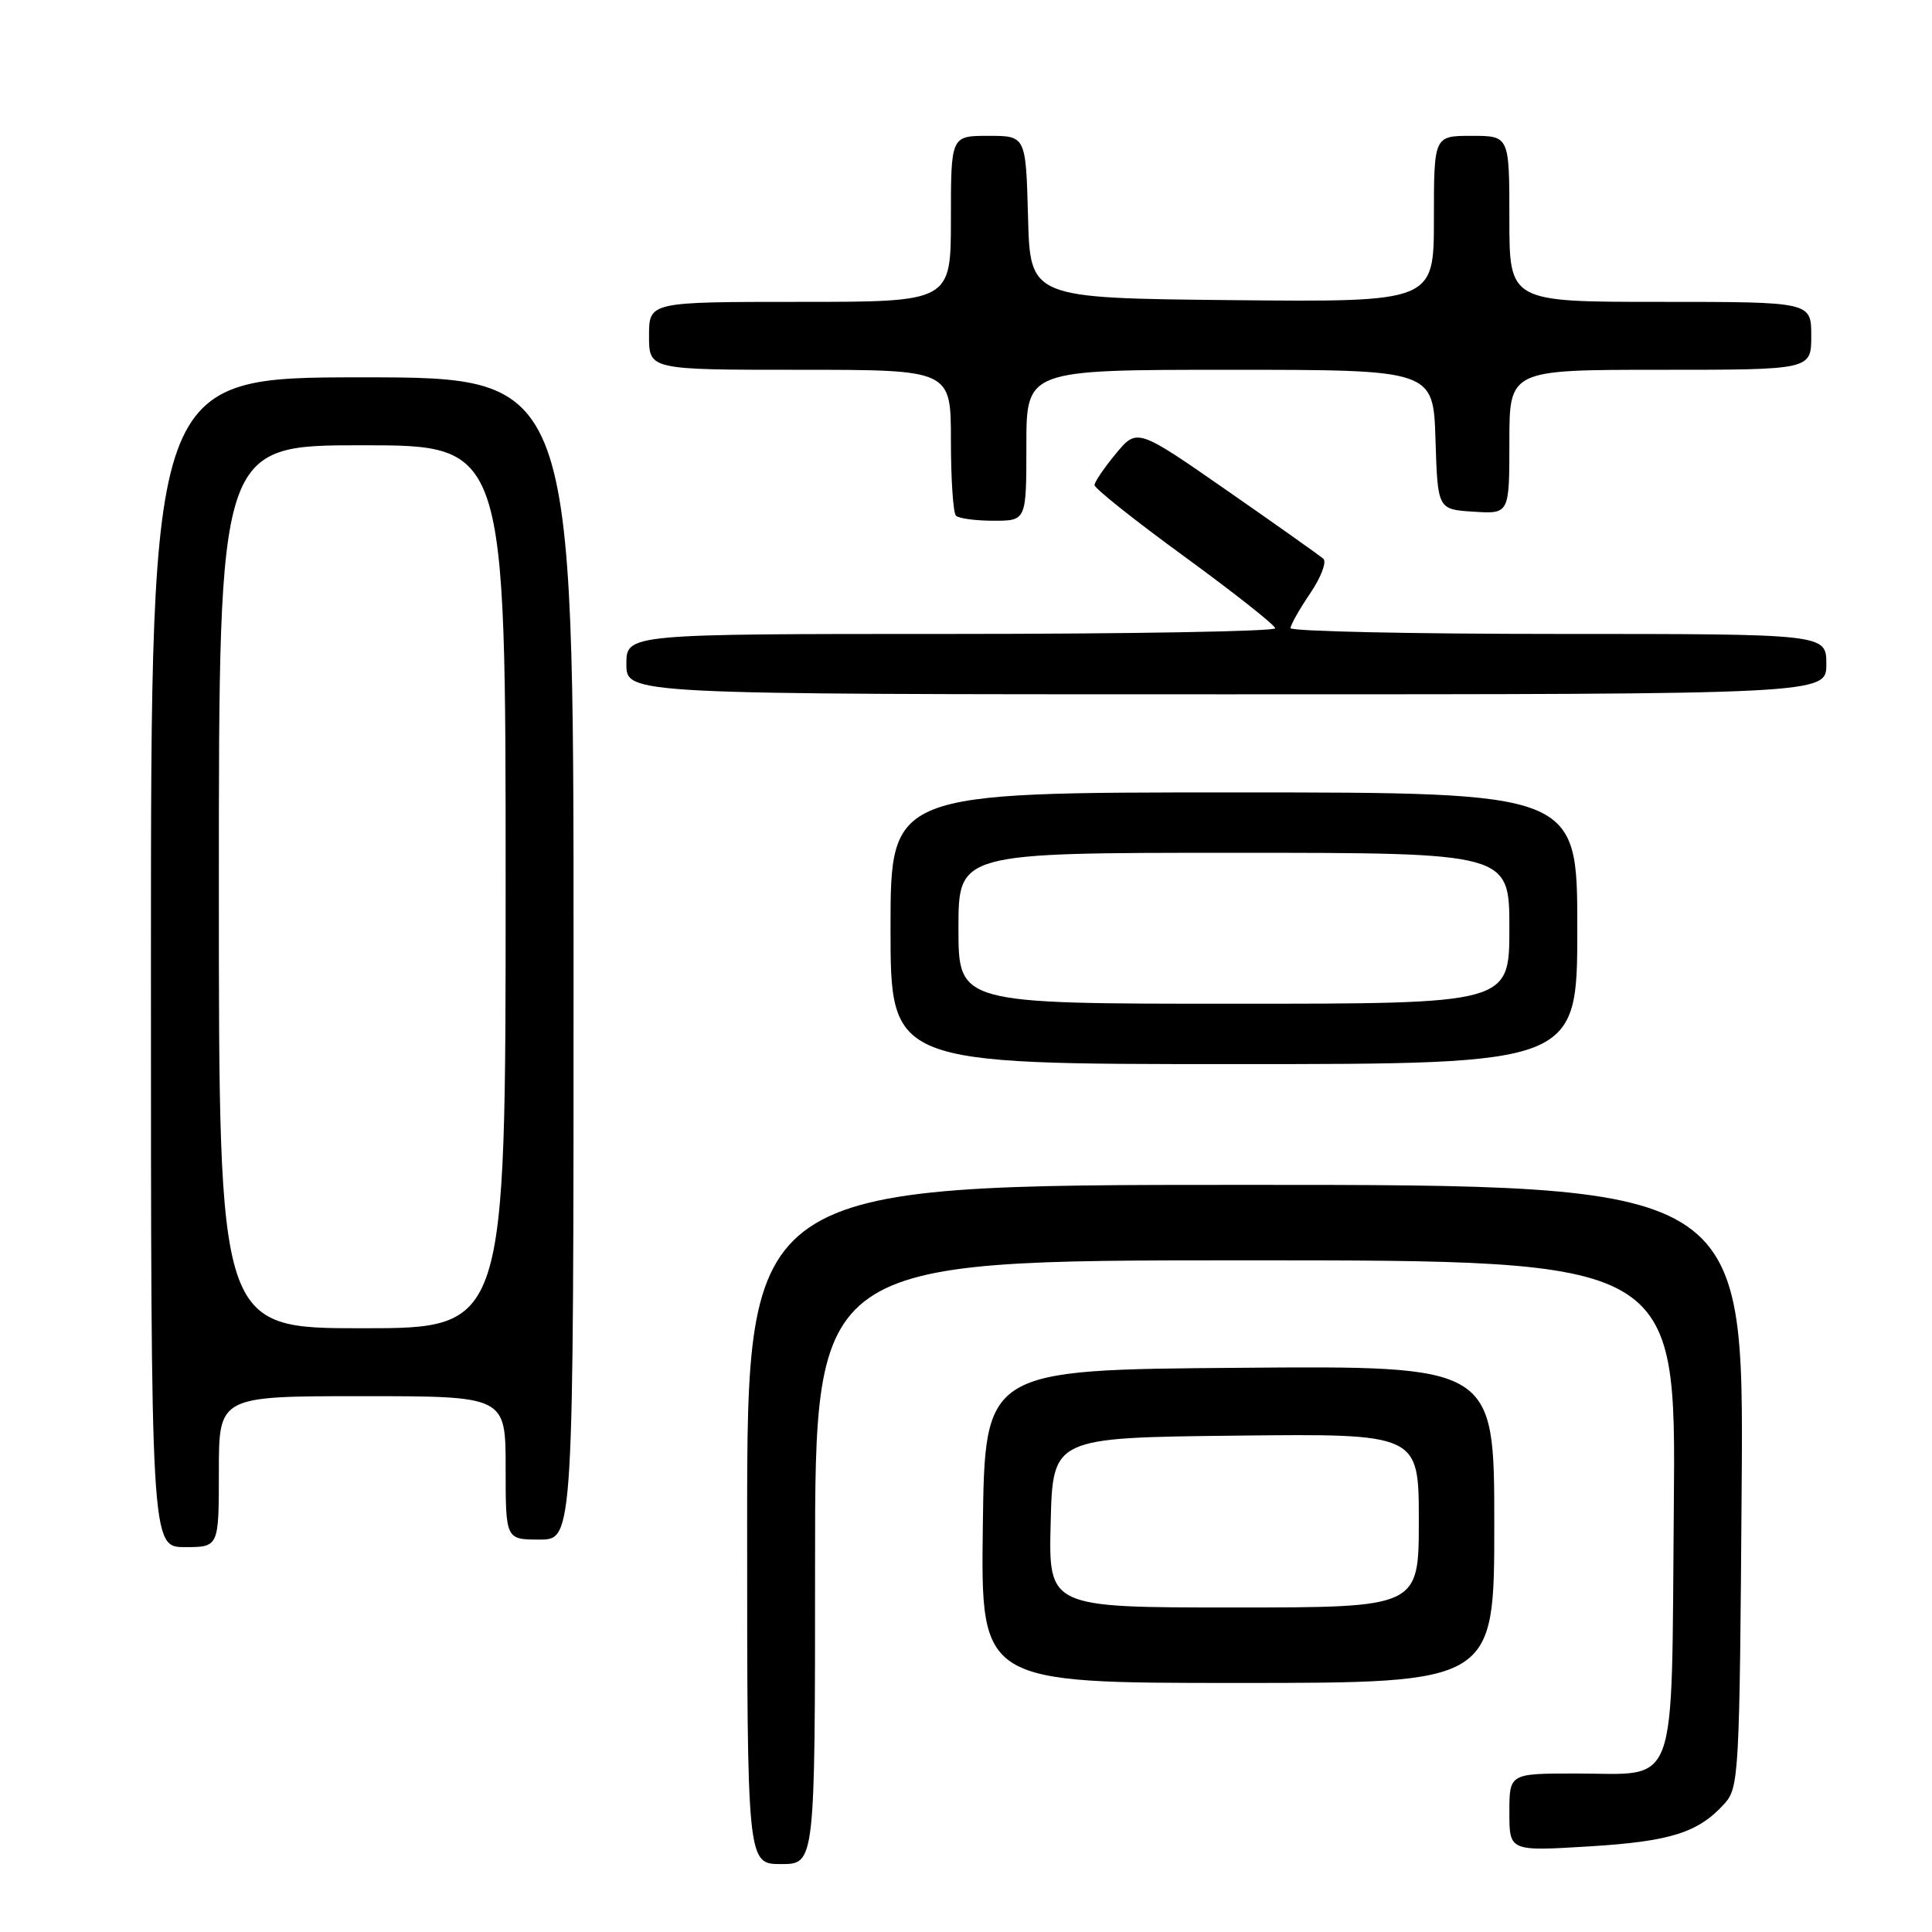 <?xml version="1.0" encoding="UTF-8" standalone="no"?>
<!DOCTYPE svg PUBLIC "-//W3C//DTD SVG 1.1//EN" "http://www.w3.org/Graphics/SVG/1.1/DTD/svg11.dtd" >
<svg xmlns="http://www.w3.org/2000/svg" xmlns:xlink="http://www.w3.org/1999/xlink" version="1.1" viewBox="0 0 256 256">
 <g >
 <path fill="currentColor"
d=" M 108.00 207.00 C 108.00 167.00 108.00 167.00 165.04 167.00 C 222.08 167.00 222.08 167.00 221.79 199.58 C 221.45 237.98 222.54 235.00 208.81 235.00 C 200.00 235.00 200.00 235.00 200.00 240.15 C 200.00 245.30 200.00 245.30 210.54 244.66 C 221.36 244.00 225.02 242.84 228.50 239.00 C 230.42 236.88 230.51 235.16 230.78 196.90 C 231.07 157.00 231.07 157.00 165.03 157.00 C 99.00 157.00 99.00 157.00 99.00 202.00 C 99.00 247.00 99.00 247.00 103.50 247.00 C 108.00 247.00 108.00 247.00 108.00 207.00 Z  M 198.00 201.99 C 198.00 180.97 198.00 180.97 164.25 181.24 C 130.50 181.50 130.50 181.50 130.23 202.25 C 129.96 223.00 129.96 223.00 163.98 223.00 C 198.00 223.00 198.00 223.00 198.00 201.99 Z  M 29.00 195.00 C 29.00 185.00 29.00 185.00 48.00 185.00 C 67.00 185.00 67.00 185.00 67.00 194.50 C 67.00 204.00 67.00 204.00 71.50 204.00 C 76.00 204.00 76.00 204.00 76.00 127.00 C 76.00 50.00 76.00 50.00 48.00 50.00 C 20.00 50.00 20.00 50.00 20.00 127.50 C 20.00 205.00 20.00 205.00 24.50 205.00 C 29.00 205.00 29.00 205.00 29.00 195.00 Z  M 209.00 123.00 C 209.00 105.00 209.00 105.00 163.50 105.00 C 118.00 105.00 118.00 105.00 118.00 123.00 C 118.00 141.00 118.00 141.00 163.50 141.00 C 209.00 141.00 209.00 141.00 209.00 123.00 Z  M 242.00 88.00 C 242.00 84.00 242.00 84.00 206.50 84.00 C 186.97 84.00 171.00 83.65 171.00 83.23 C 171.00 82.81 172.17 80.74 173.60 78.63 C 175.03 76.53 175.82 74.46 175.35 74.04 C 174.88 73.62 169.14 69.55 162.59 65.00 C 150.68 56.72 150.68 56.72 147.86 60.11 C 146.32 61.97 145.04 63.85 145.03 64.27 C 145.01 64.70 150.38 68.97 156.97 73.77 C 163.55 78.57 168.95 82.84 168.97 83.25 C 168.98 83.66 149.65 84.00 126.00 84.00 C 83.00 84.00 83.00 84.00 83.00 88.00 C 83.00 92.00 83.00 92.00 162.50 92.00 C 242.00 92.00 242.00 92.00 242.00 88.00 Z  M 136.00 59.00 C 136.00 49.00 136.00 49.00 162.96 49.00 C 189.92 49.00 189.92 49.00 190.21 58.25 C 190.50 67.50 190.50 67.50 195.25 67.80 C 200.00 68.11 200.00 68.11 200.00 58.55 C 200.00 49.00 200.00 49.00 220.00 49.00 C 240.00 49.00 240.00 49.00 240.00 44.50 C 240.00 40.00 240.00 40.00 220.00 40.00 C 200.00 40.00 200.00 40.00 200.00 29.00 C 200.00 18.00 200.00 18.00 195.00 18.00 C 190.00 18.00 190.00 18.00 190.00 29.02 C 190.00 40.03 190.00 40.03 163.25 39.77 C 136.50 39.50 136.50 39.50 136.22 28.75 C 135.93 18.00 135.93 18.00 130.97 18.00 C 126.00 18.00 126.00 18.00 126.00 29.00 C 126.00 40.00 126.00 40.00 106.00 40.00 C 86.00 40.00 86.00 40.00 86.00 44.50 C 86.00 49.00 86.00 49.00 106.00 49.00 C 126.00 49.00 126.00 49.00 126.00 58.33 C 126.00 63.47 126.30 67.97 126.67 68.33 C 127.03 68.70 129.28 69.00 131.67 69.00 C 136.00 69.00 136.00 69.00 136.00 59.00 Z  M 139.22 201.75 C 139.50 190.50 139.50 190.50 163.75 190.23 C 188.00 189.96 188.00 189.96 188.00 201.48 C 188.00 213.00 188.00 213.00 163.47 213.00 C 138.93 213.00 138.93 213.00 139.22 201.75 Z  M 29.00 117.50 C 29.00 59.00 29.00 59.00 48.00 59.00 C 67.00 59.00 67.00 59.00 67.00 117.50 C 67.00 176.00 67.00 176.00 48.00 176.00 C 29.00 176.00 29.00 176.00 29.00 117.50 Z  M 127.00 123.00 C 127.00 113.00 127.00 113.00 163.50 113.00 C 200.00 113.00 200.00 113.00 200.00 123.00 C 200.00 133.00 200.00 133.00 163.50 133.00 C 127.00 133.00 127.00 133.00 127.00 123.00 Z "/>
</g>
</svg>